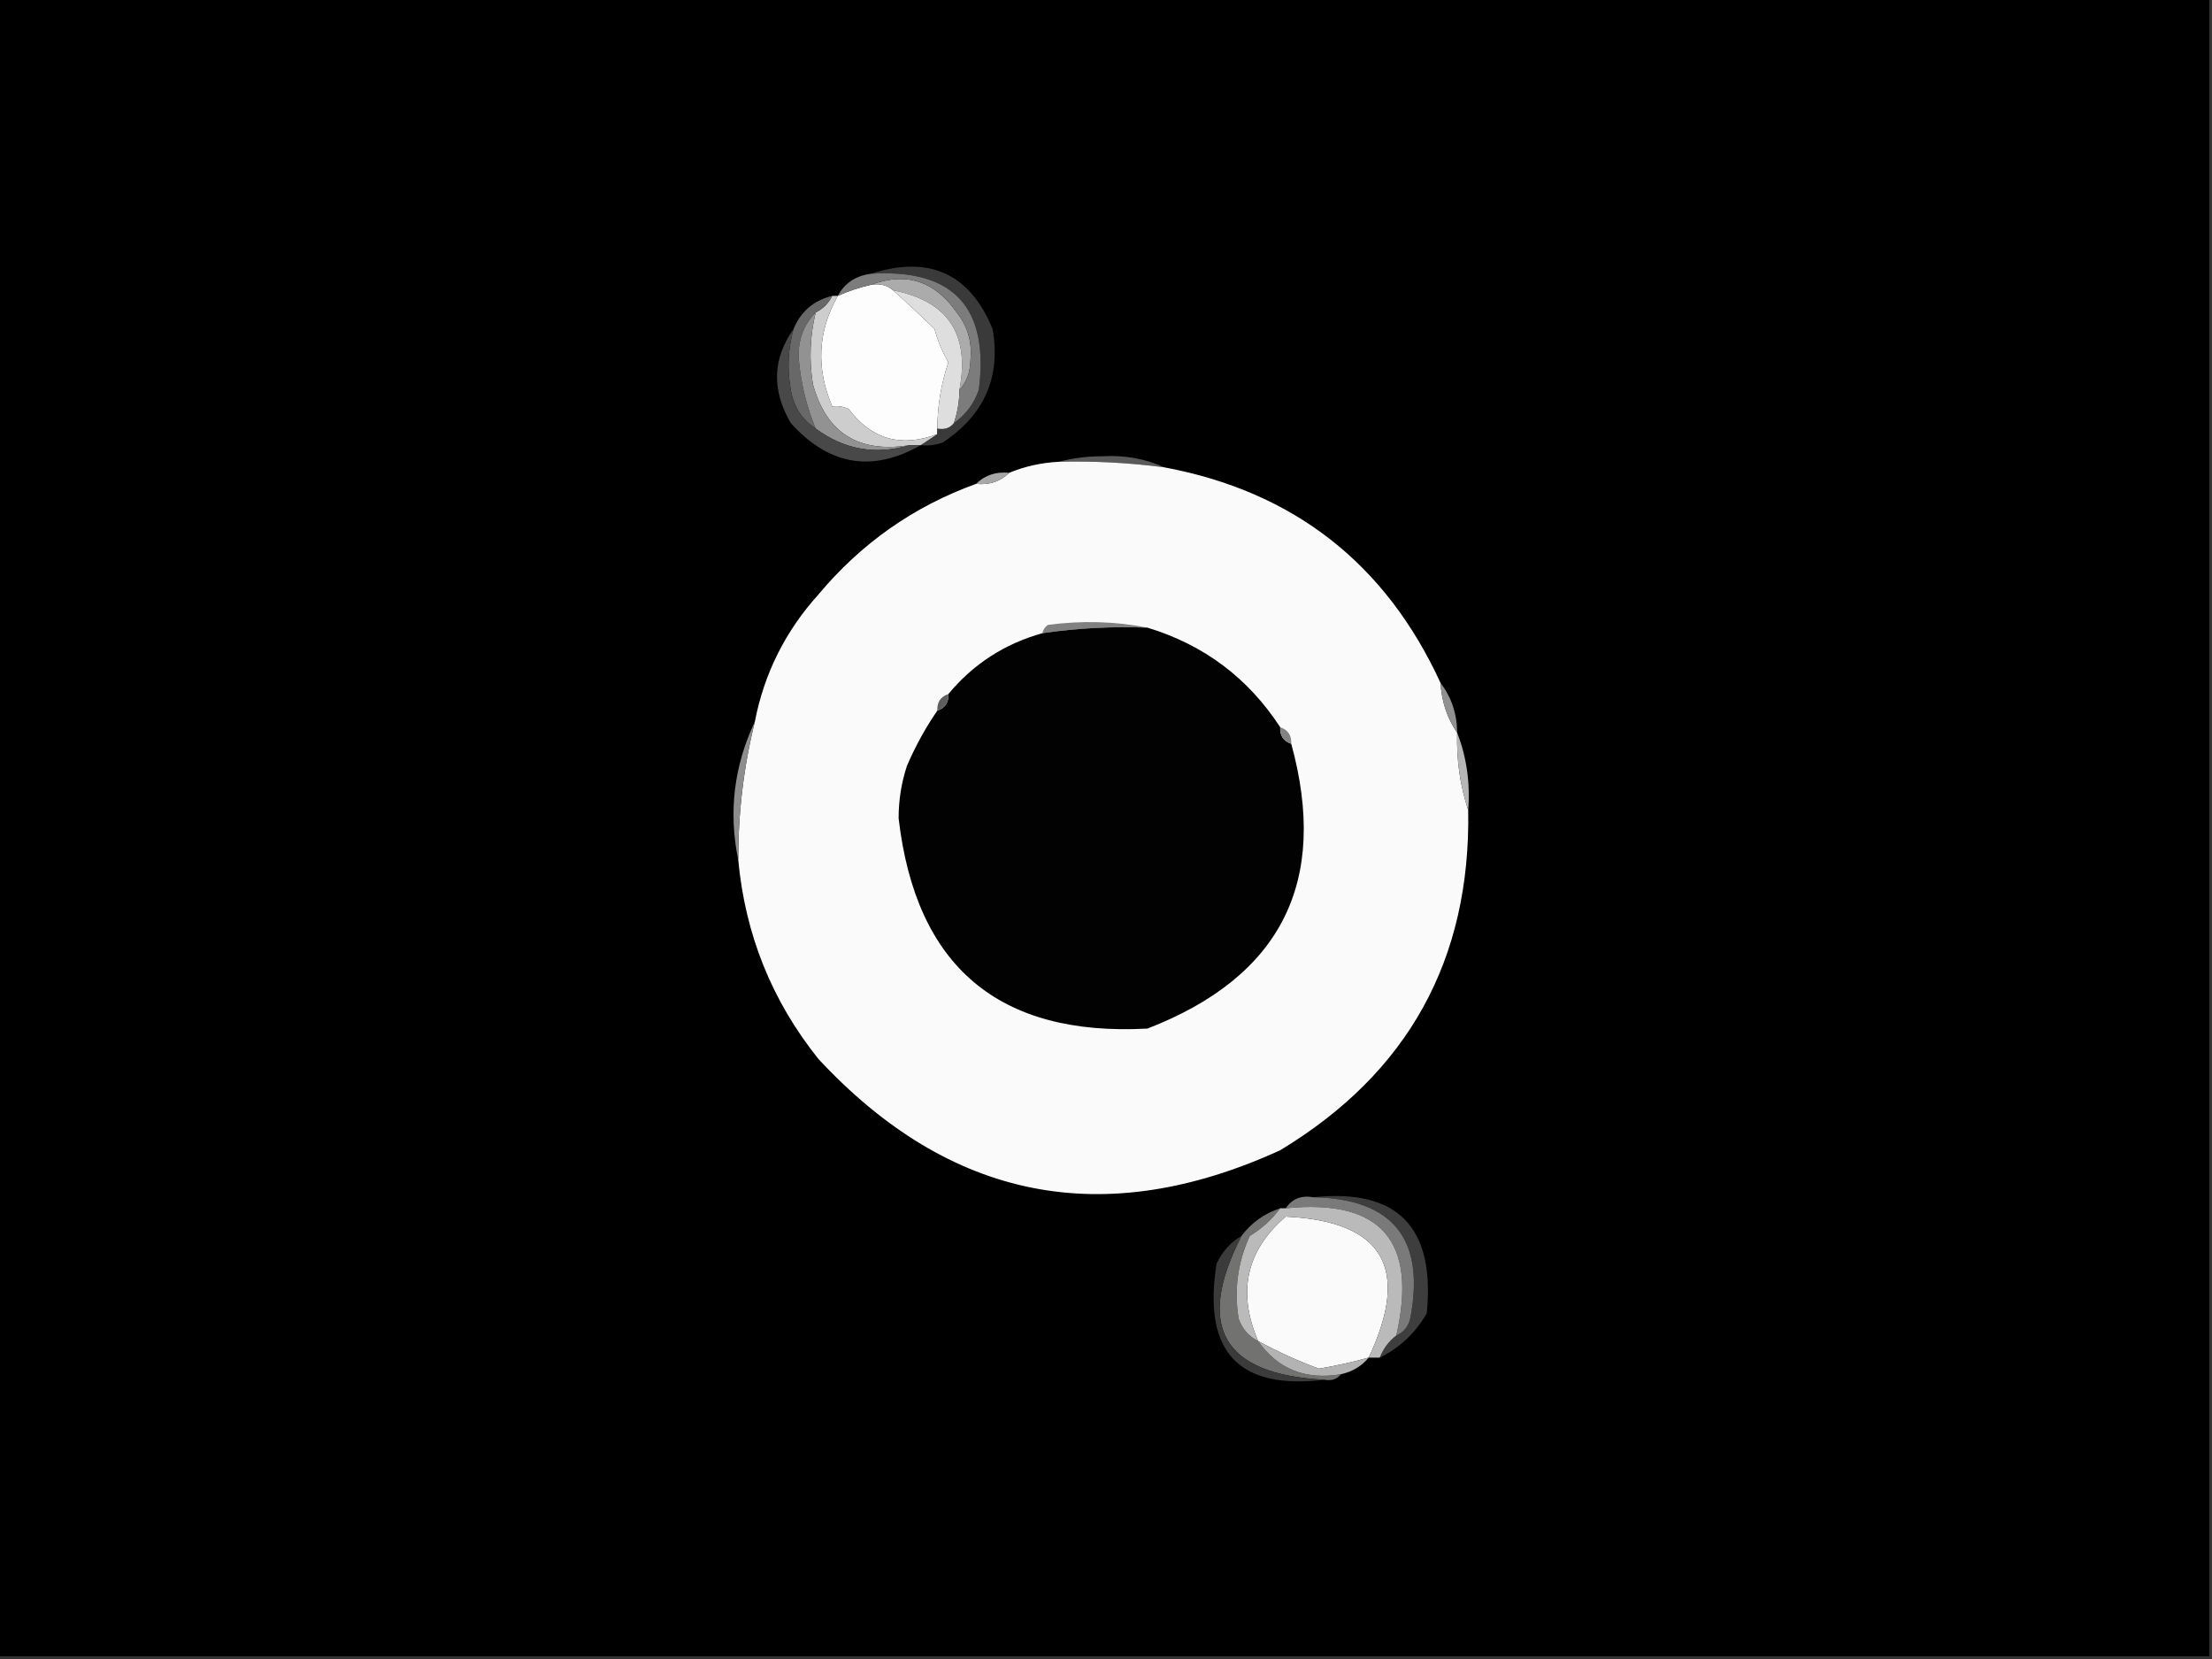 <?xml version="1.0" encoding="UTF-8"?>
<svg xmlns="http://www.w3.org/2000/svg" xmlns:xlink="http://www.w3.org/1999/xlink" width="1920pt" height="1440pt" viewBox="0 0 1920 1440" version="1.1">
<rect x="0" y="0" width="1920" height="1440" fill="#333333" stroke="none"/>
<g id="surface1">
<path style=" stroke:none;fill-rule:evenodd;fill:rgb(0%,0%,0%);fill-opacity:1;" d="M -2.398 -2.398 C 637.598 -2.398 1277.602 -2.398 1917.602 -2.398 C 1917.602 477.602 1917.602 957.602 1917.602 1437.602 C 1277.602 1437.602 637.598 1437.602 -2.398 1437.602 C -2.398 957.602 -2.398 477.602 -2.398 -2.398 Z M -2.398 -2.398 "/>
<path style=" stroke:none;fill-rule:evenodd;fill:rgb(99.216%,99.216%,99.216%);fill-opacity:1;" d="M 756 247.199 C 763.676 245.914 770.074 247.516 775.199 252 C 786.945 262.488 798.945 273.688 811.199 285.602 C 813.875 295.75 817.875 305.352 823.199 314.398 C 816.906 333.066 813.707 352.266 813.602 372 C 813.602 373.602 813.602 375.199 813.602 376.801 C 782.168 388.625 756.57 381.422 736.801 355.199 C 732.25 352.883 727.449 352.082 722.398 352.801 C 708.164 319.668 709.762 287.668 727.199 256.801 C 736.422 252.66 746.02 249.461 756 247.199 Z M 756 247.199 "/>
<path style=" stroke:none;fill-rule:evenodd;fill:rgb(67.059%,67.059%,67.059%);fill-opacity:1;" d="M 756 247.199 C 786.504 235.824 811.305 243.824 830.398 271.199 C 839.805 282.973 843.801 296.57 842.398 312 C 842.176 323.016 838.977 331.816 832.801 338.398 C 841.969 290.062 822.77 261.262 775.199 252 C 770.074 247.516 763.676 245.914 756 247.199 Z M 756 247.199 "/>
<path style=" stroke:none;fill-rule:evenodd;fill:rgb(22.745%,22.745%,22.745%);fill-opacity:1;" d="M 756 237.602 C 806.559 221.336 841.758 237.336 861.602 285.602 C 868.805 327.387 854.406 360.188 818.398 384 C 812.195 386.352 805.789 387.152 799.199 386.398 C 804 383.199 808.801 380 813.602 376.801 C 813.602 375.199 813.602 373.602 813.602 372 C 819.797 373.141 824.598 371.539 828 367.199 C 838.172 360.066 845.371 350.465 849.602 338.398 C 858.77 266.777 827.566 233.18 756 237.602 Z M 756 237.602 "/>
<path style=" stroke:none;fill-rule:evenodd;fill:rgb(80.392%,80.392%,80.392%);fill-opacity:1;" d="M 722.398 256.801 C 724 256.801 725.602 256.801 727.199 256.801 C 709.762 287.668 708.164 319.668 722.398 352.801 C 727.449 352.082 732.25 352.883 736.801 355.199 C 756.57 381.422 782.168 388.625 813.602 376.801 C 808.801 380 804 383.199 799.199 386.398 C 796 386.398 792.801 386.398 789.602 386.398 C 745.305 393.504 717.309 375.906 705.602 333.602 C 702.211 312.543 703.008 291.742 708 271.199 C 714.398 268 719.199 263.199 722.398 256.801 Z M 722.398 256.801 "/>
<path style=" stroke:none;fill-rule:evenodd;fill:rgb(40.784%,40.784%,40.784%);fill-opacity:1;" d="M 722.398 256.801 C 719.199 263.199 714.398 268 708 271.199 C 696.672 282.773 691.871 297.172 693.602 314.398 C 695.562 334.32 700.363 353.52 708 372 C 696.078 364.227 688.875 353.023 686.398 338.398 C 683.145 320.539 683.945 302.938 688.801 285.602 C 694.938 270.473 706.137 260.871 722.398 256.801 Z M 722.398 256.801 "/>
<path style=" stroke:none;fill-rule:evenodd;fill:rgb(87.059%,87.059%,87.059%);fill-opacity:1;" d="M 775.199 252 C 822.77 261.262 841.969 290.062 832.801 338.398 C 832.719 348.312 831.121 357.91 828 367.199 C 824.598 371.539 819.797 373.141 813.602 372 C 813.707 352.266 816.906 333.066 823.199 314.398 C 817.875 305.352 813.875 295.75 811.199 285.602 C 798.945 273.688 786.945 262.488 775.199 252 Z M 775.199 252 "/>
<path style=" stroke:none;fill-rule:evenodd;fill:rgb(48.627%,48.627%,48.627%);fill-opacity:1;" d="M 756 237.602 C 827.566 233.18 858.77 266.777 849.602 338.398 C 845.371 350.465 838.172 360.066 828 367.199 C 831.121 357.91 832.719 348.312 832.801 338.398 C 838.977 331.816 842.176 323.016 842.398 312 C 843.801 296.57 839.805 282.973 830.398 271.199 C 811.305 243.824 786.504 235.824 756 247.199 C 746.02 249.461 736.422 252.66 727.199 256.801 C 733.117 245.777 742.719 239.379 756 237.602 Z M 756 237.602 "/>
<path style=" stroke:none;fill-rule:evenodd;fill:rgb(57.255%,57.255%,57.255%);fill-opacity:1;" d="M 708 271.199 C 703.008 291.742 702.211 312.543 705.602 333.602 C 717.309 375.906 745.305 393.504 789.602 386.398 C 760.031 395.121 732.832 390.32 708 372 C 700.363 353.52 695.562 334.32 693.602 314.398 C 691.871 297.172 696.672 282.773 708 271.199 Z M 708 271.199 "/>
<path style=" stroke:none;fill-rule:evenodd;fill:rgb(28.235%,28.235%,28.235%);fill-opacity:1;" d="M 688.801 285.602 C 683.945 302.938 683.145 320.539 686.398 338.398 C 688.875 353.023 696.078 364.227 708 372 C 732.832 390.32 760.031 395.121 789.602 386.398 C 792.801 386.398 796 386.398 799.199 386.398 C 757.055 410.395 719.457 403.996 686.398 367.199 C 669.699 338.574 670.504 311.375 688.801 285.602 Z M 688.801 285.602 "/>
<path style=" stroke:none;fill-rule:evenodd;fill:rgb(35.294%,35.294%,35.294%);fill-opacity:1;" d="M 919.199 400.801 C 931.094 397.613 943.895 396.012 957.602 396 C 976.652 395.012 994.246 398.211 1010.398 405.602 C 980.176 401.664 949.77 400.066 919.199 400.801 Z M 919.199 400.801 "/>
<path style=" stroke:none;fill-rule:evenodd;fill:rgb(98.039%,98.039%,98.039%);fill-opacity:1;" d="M 919.199 400.801 C 949.77 400.066 980.176 401.664 1010.398 405.602 C 1122.652 426.539 1202.648 488.938 1250.398 592.801 C 1251.312 608.902 1256.113 623.305 1264.801 636 C 1264.137 659.586 1267.336 681.988 1274.398 703.199 C 1276.621 832.965 1222.223 931.363 1111.199 998.398 C 958.195 1068.336 824.598 1041.938 710.398 919.199 C 670.004 868.766 646.805 811.168 640.801 746.398 C 640.672 705.719 645.469 665.723 655.199 626.398 C 663.281 584.637 681.68 547.832 710.398 516 C 747.645 471.473 793.242 439.473 847.199 420 C 858.711 421.156 868.309 417.953 876 410.398 C 889.309 404.844 903.711 401.645 919.199 400.801 Z M 919.199 400.801 "/>
<path style=" stroke:none;fill-rule:evenodd;fill:rgb(65.49%,65.49%,65.49%);fill-opacity:1;" d="M 876 410.398 C 868.309 417.953 858.711 421.156 847.199 420 C 854.891 412.445 864.488 409.246 876 410.398 Z M 876 410.398 "/>
<path style=" stroke:none;fill-rule:evenodd;fill:rgb(50.196%,50.196%,50.196%);fill-opacity:1;" d="M 996 544.801 C 965.32 543.594 934.922 545.195 904.801 549.602 C 905.332 546.637 906.93 544.238 909.602 542.398 C 939.27 538.469 968.07 539.266 996 544.801 Z M 996 544.801 "/>
<path style=" stroke:none;fill-rule:evenodd;fill:rgb(0.784%,0.784%,0.784%);fill-opacity:1;" d="M 996 544.801 C 1044.949 559.66 1083.352 588.461 1111.199 631.199 C 1110.848 638.531 1114.051 643.328 1120.801 645.602 C 1153.652 765.383 1112.055 847.781 996 892.801 C 866.977 899.789 794.977 838.992 780 710.398 C 779.965 694.762 782.367 679.559 787.199 664.801 C 794.602 647.586 803.398 631.59 813.602 616.801 C 820.348 614.531 823.551 609.73 823.199 602.398 C 844.797 576.383 871.996 558.789 904.801 549.602 C 934.922 545.195 965.32 543.594 996 544.801 Z M 996 544.801 "/>
<path style=" stroke:none;fill-rule:evenodd;fill:rgb(36.863%,36.863%,36.863%);fill-opacity:1;" d="M 823.199 602.398 C 823.551 609.73 820.348 614.531 813.602 616.801 C 813.25 609.469 816.453 604.672 823.199 602.398 Z M 823.199 602.398 "/>
<path style=" stroke:none;fill-rule:evenodd;fill:rgb(56.863%,56.863%,56.863%);fill-opacity:1;" d="M 1250.398 592.801 C 1259.867 605.203 1264.664 619.602 1264.801 636 C 1256.113 623.305 1251.312 608.902 1250.398 592.801 Z M 1250.398 592.801 "/>
<path style=" stroke:none;fill-rule:evenodd;fill:rgb(51.373%,51.373%,51.373%);fill-opacity:1;" d="M 1111.199 631.199 C 1117.949 633.469 1121.152 638.27 1120.801 645.602 C 1114.051 643.328 1110.848 638.531 1111.199 631.199 Z M 1111.199 631.199 "/>
<path style=" stroke:none;fill-rule:evenodd;fill:rgb(55.294%,55.294%,55.294%);fill-opacity:1;" d="M 655.199 626.398 C 645.469 665.723 640.672 705.719 640.801 746.398 C 632.223 704.973 637.023 664.973 655.199 626.398 Z M 655.199 626.398 "/>
<path style=" stroke:none;fill-rule:evenodd;fill:rgb(71.373%,71.373%,71.373%);fill-opacity:1;" d="M 1264.801 636 C 1273.012 657.027 1276.211 679.426 1274.398 703.199 C 1267.336 681.988 1264.137 659.586 1264.801 636 Z M 1264.801 636 "/>
<path style=" stroke:none;fill-rule:evenodd;fill:rgb(98.039%,98.039%,98.039%);fill-opacity:1;" d="M 1188 1178.398 C 1173.848 1182.336 1159.449 1185.531 1144.801 1188 C 1126.629 1181.312 1109.027 1173.312 1092 1164 C 1073.77 1121.363 1081.766 1085.363 1116 1056 C 1200.621 1059.984 1224.621 1100.785 1188 1178.398 Z M 1188 1178.398 "/>
<path style=" stroke:none;fill-rule:evenodd;fill:rgb(24.314%,24.314%,24.314%);fill-opacity:1;" d="M 1140 1039.199 C 1213.109 1031.52 1245.91 1065.121 1238.398 1140 C 1228.473 1157.137 1214.875 1169.938 1197.602 1178.398 C 1200.707 1170.523 1205.504 1164.125 1212 1159.199 C 1218.191 1156.523 1222.191 1151.723 1224 1144.801 C 1237.383 1075.844 1209.383 1040.645 1140 1039.199 Z M 1140 1039.199 "/>
<path style=" stroke:none;fill-rule:evenodd;fill:rgb(47.843%,47.843%,47.843%);fill-opacity:1;" d="M 1140 1039.199 C 1209.383 1040.645 1237.383 1075.844 1224 1144.801 C 1222.191 1151.723 1218.191 1156.523 1212 1159.199 C 1230.707 1077.148 1198.703 1040.348 1116 1048.801 C 1121.449 1040.578 1129.449 1037.375 1140 1039.199 Z M 1140 1039.199 "/>
<path style=" stroke:none;fill-rule:evenodd;fill:rgb(44.706%,44.706%,44.314%);fill-opacity:1;" d="M 1111.199 1048.801 C 1104.113 1058.398 1095.316 1066.402 1084.801 1072.801 C 1074.238 1095.855 1071.039 1119.855 1075.199 1144.801 C 1078.367 1153.555 1083.969 1159.953 1092 1164 C 1109.18 1188.438 1133.18 1198.035 1164 1192.801 C 1160.598 1197.141 1155.797 1198.738 1149.602 1197.602 C 1061.281 1193.117 1037.281 1151.52 1077.602 1072.801 C 1086.223 1061.281 1097.426 1053.277 1111.199 1048.801 Z M 1111.199 1048.801 "/>
<path style=" stroke:none;fill-rule:evenodd;fill:rgb(72.941%,72.941%,72.941%);fill-opacity:1;" d="M 1212 1159.199 C 1205.504 1164.125 1200.707 1170.523 1197.602 1178.398 C 1194.398 1178.398 1191.203 1178.398 1188 1178.398 C 1224.621 1100.785 1200.621 1059.984 1116 1056 C 1081.766 1085.363 1073.77 1121.363 1092 1164 C 1083.969 1159.953 1078.367 1153.555 1075.199 1144.801 C 1071.039 1119.855 1074.238 1095.855 1084.801 1072.801 C 1095.316 1066.402 1104.113 1058.398 1111.199 1048.801 C 1112.797 1048.801 1114.402 1048.801 1116 1048.801 C 1198.703 1040.348 1230.707 1077.148 1212 1159.199 Z M 1212 1159.199 "/>
<path style=" stroke:none;fill-rule:evenodd;fill:rgb(23.137%,23.137%,23.137%);fill-opacity:1;" d="M 1077.602 1072.801 C 1037.281 1151.52 1061.281 1193.117 1149.602 1197.602 C 1074.906 1206.707 1043.707 1173.105 1056 1096.801 C 1061.027 1086.203 1068.227 1078.203 1077.602 1072.801 Z M 1077.602 1072.801 "/>
<path style=" stroke:none;fill-rule:evenodd;fill:rgb(70.196%,70.196%,70.196%);fill-opacity:1;" d="M 1092 1164 C 1109.027 1173.312 1126.629 1181.312 1144.801 1188 C 1159.449 1185.531 1173.848 1182.336 1188 1178.398 C 1181.914 1185.824 1173.91 1190.625 1164 1192.801 C 1133.18 1198.035 1109.18 1188.438 1092 1164 Z M 1092 1164 "/>
</g>
</svg>
